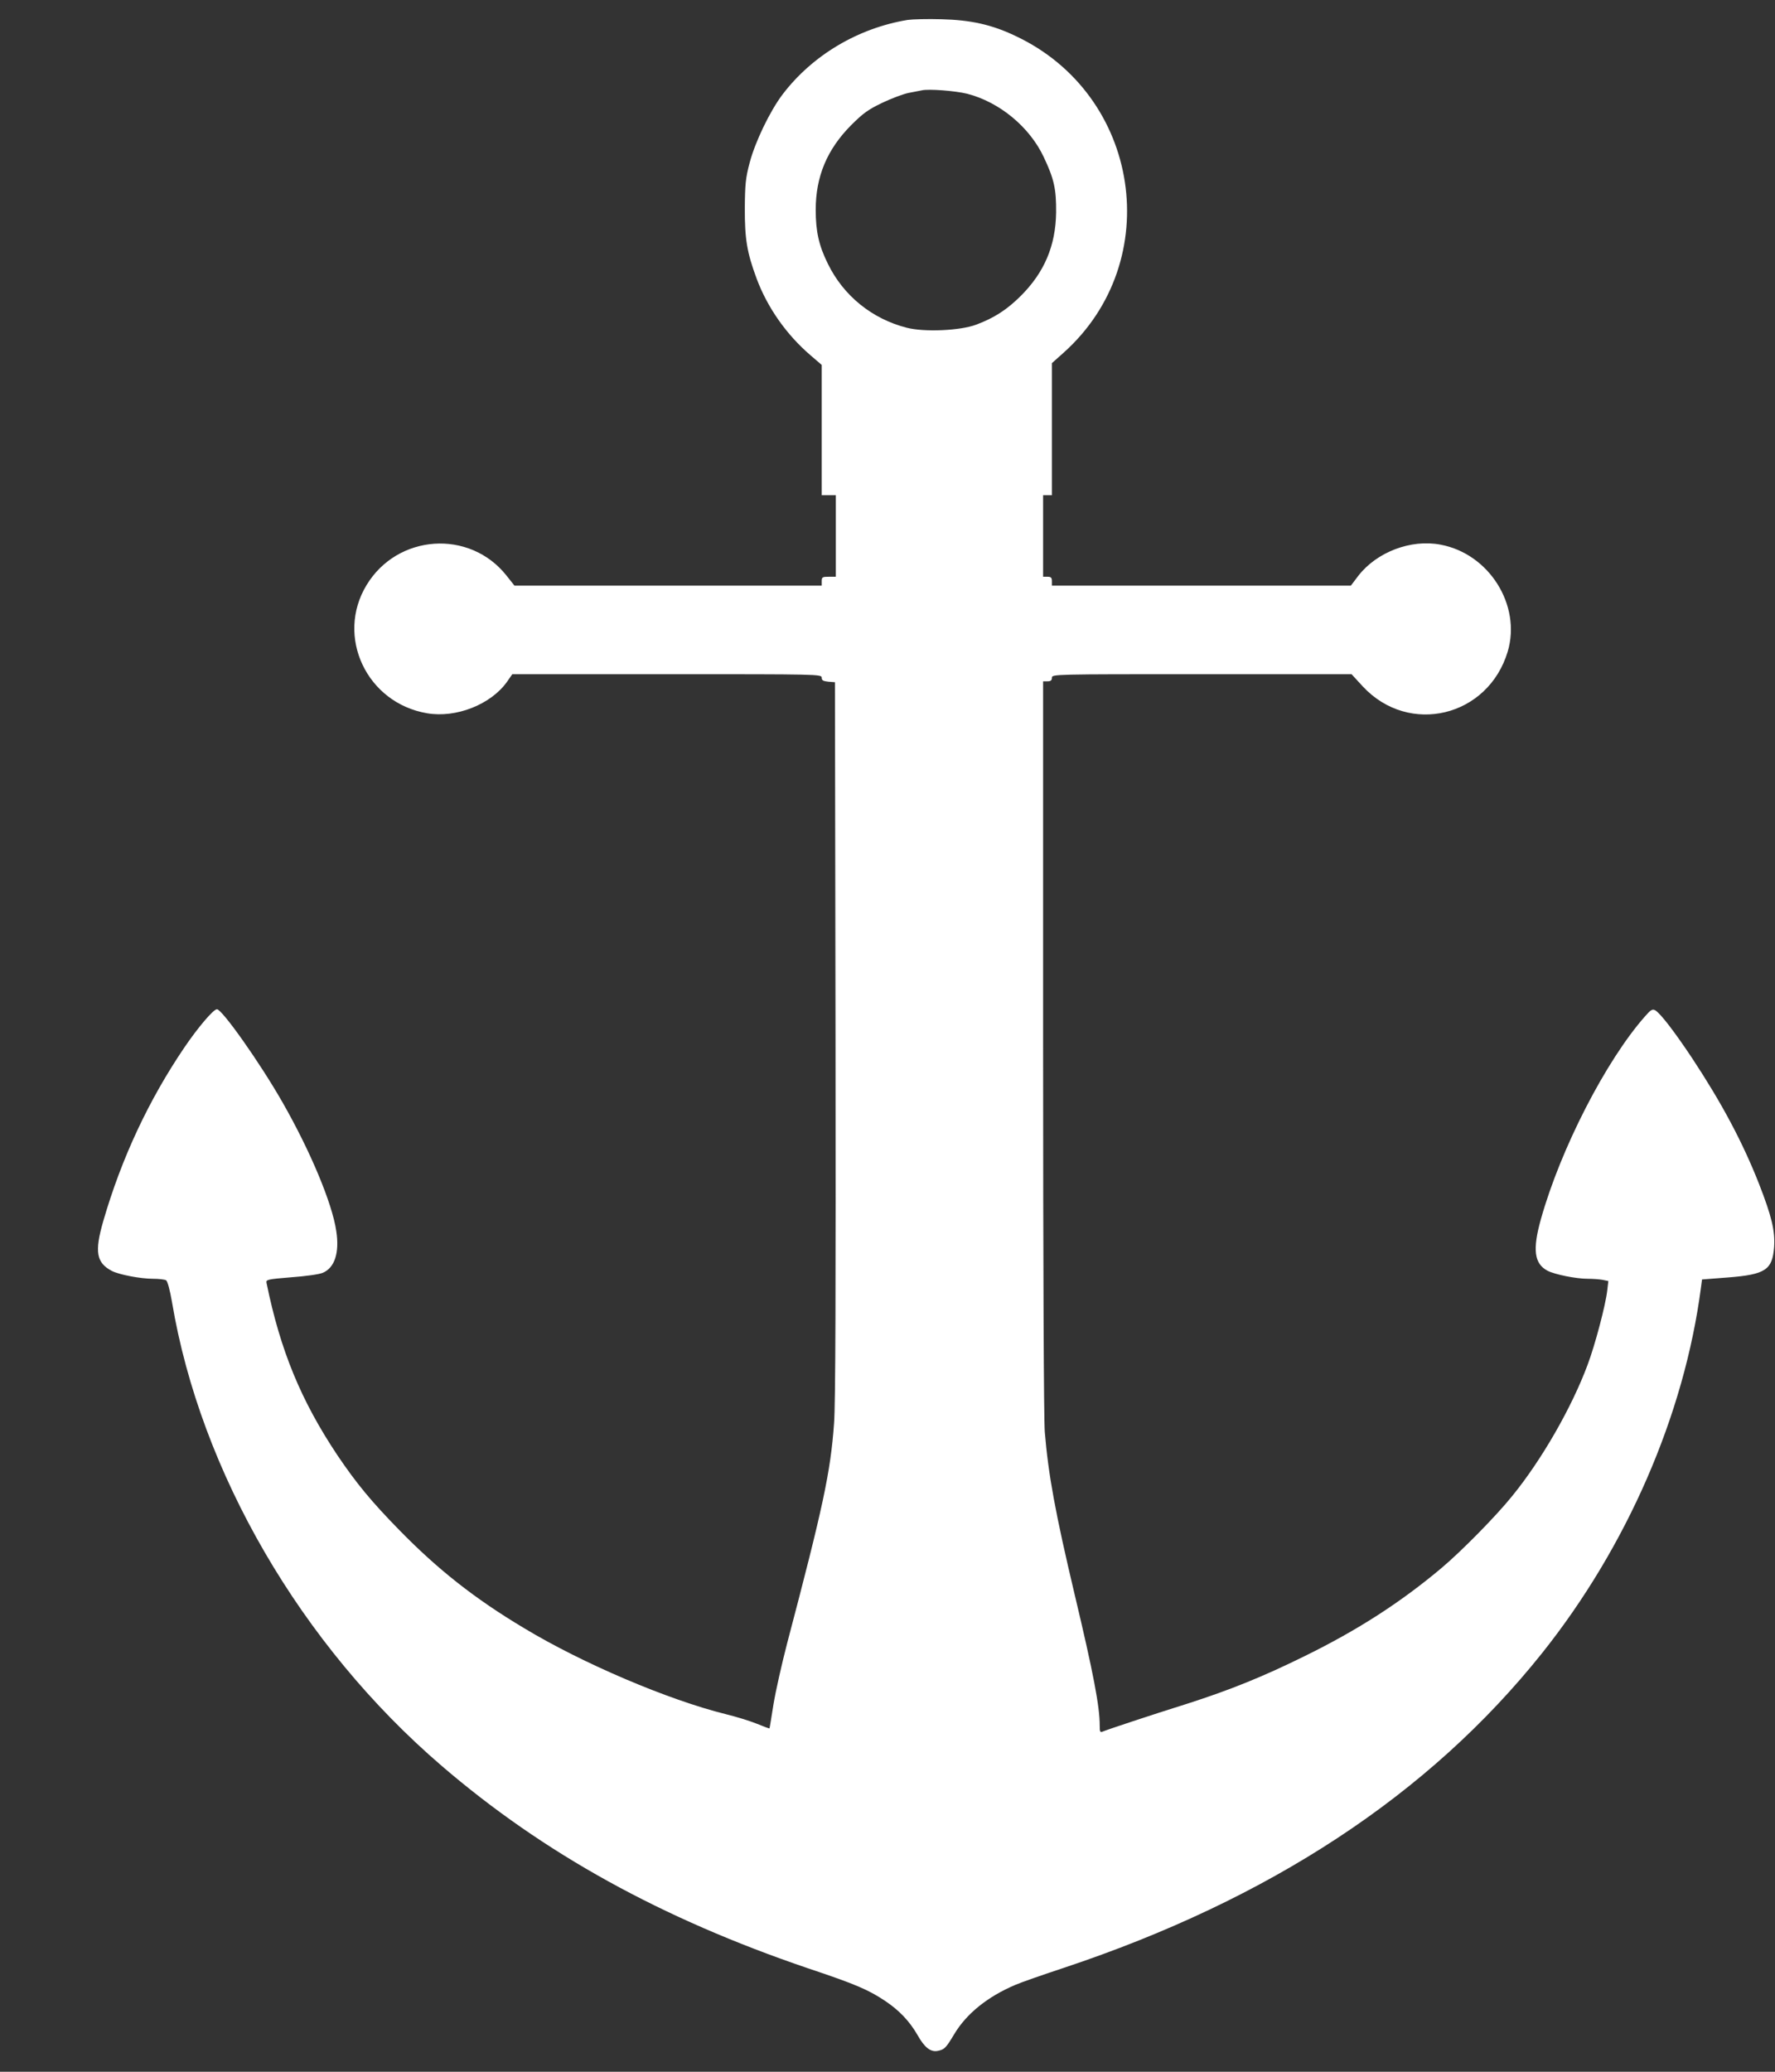 <svg width="18" height="21" viewBox="0 0 18 21" fill="none" xmlns="http://www.w3.org/2000/svg">
<rect x="0" y="0" width="18" height="21" fill="#333333" stroke="none"/>
<path d="M9.204 0.202C8.701 0.285 8.238 0.56 7.936 0.957C7.808 1.126 7.658 1.437 7.602 1.65C7.561 1.805 7.555 1.868 7.553 2.109C7.552 2.423 7.575 2.561 7.674 2.827C7.783 3.118 7.975 3.392 8.22 3.602L8.333 3.699V4.358V5.02H8.405H8.476V5.433V5.846H8.405C8.34 5.846 8.333 5.85 8.333 5.891V5.936H6.776H5.217L5.136 5.834C4.763 5.363 4.03 5.413 3.717 5.931C3.401 6.452 3.719 7.127 4.332 7.23C4.624 7.28 4.976 7.142 5.14 6.913L5.195 6.834H6.765C8.304 6.834 8.333 6.834 8.333 6.869C8.333 6.897 8.347 6.904 8.401 6.91L8.467 6.915L8.473 10.536C8.476 13.052 8.473 14.239 8.458 14.426C8.423 14.922 8.345 15.281 7.983 16.654C7.929 16.861 7.866 17.141 7.844 17.274C7.823 17.407 7.805 17.519 7.803 17.52C7.803 17.522 7.744 17.501 7.674 17.472C7.602 17.443 7.462 17.4 7.359 17.375C6.778 17.231 5.907 16.861 5.314 16.503C4.815 16.205 4.441 15.91 4.05 15.51C3.766 15.22 3.615 15.037 3.421 14.75C3.053 14.198 2.843 13.69 2.703 13.005C2.696 12.971 2.706 12.967 2.952 12.947C3.094 12.937 3.238 12.917 3.272 12.902C3.394 12.852 3.444 12.698 3.41 12.478C3.369 12.196 3.145 11.663 2.864 11.172C2.635 10.771 2.252 10.23 2.2 10.23C2.164 10.23 2.008 10.414 1.87 10.617C1.509 11.149 1.232 11.74 1.047 12.378C0.957 12.69 0.977 12.8 1.135 12.883C1.207 12.92 1.424 12.962 1.55 12.962C1.611 12.962 1.672 12.969 1.685 12.978C1.699 12.987 1.724 13.08 1.744 13.197C2.033 14.922 3.055 16.678 4.481 17.901C5.513 18.787 6.708 19.447 8.196 19.952C8.678 20.113 8.807 20.169 8.979 20.284C9.119 20.378 9.223 20.487 9.304 20.627C9.374 20.753 9.437 20.802 9.507 20.789C9.579 20.775 9.593 20.758 9.676 20.62C9.8 20.412 10.014 20.239 10.297 20.119C10.357 20.093 10.578 20.016 10.784 19.948C12.874 19.253 14.492 18.191 15.636 16.759C16.498 15.679 17.08 14.342 17.249 13.052L17.26 12.969L17.52 12.949C17.905 12.919 17.973 12.872 17.991 12.64C18.002 12.477 17.966 12.328 17.838 12C17.671 11.576 17.459 11.179 17.159 10.725C16.982 10.459 16.84 10.274 16.786 10.241C16.757 10.225 16.741 10.234 16.682 10.302C16.287 10.748 15.825 11.646 15.626 12.358C15.54 12.665 15.557 12.809 15.694 12.881C15.768 12.919 15.983 12.962 16.098 12.962C16.152 12.962 16.22 12.967 16.252 12.973L16.31 12.985L16.299 13.079C16.283 13.226 16.175 13.634 16.1 13.833C15.94 14.264 15.636 14.795 15.336 15.163C15.173 15.366 14.819 15.725 14.618 15.894C14.205 16.241 13.769 16.523 13.226 16.789C12.806 16.996 12.476 17.129 12.047 17.267C11.664 17.387 11.226 17.533 11.184 17.551C11.156 17.564 11.152 17.555 11.152 17.49C11.152 17.298 11.089 16.965 10.899 16.167C10.701 15.332 10.631 14.949 10.595 14.514C10.585 14.383 10.578 12.867 10.578 10.602V6.906H10.622C10.655 6.906 10.667 6.897 10.667 6.87C10.667 6.834 10.68 6.834 12.187 6.834H13.706L13.819 6.957C14.288 7.462 15.092 7.267 15.29 6.603C15.428 6.134 15.101 5.613 14.609 5.521C14.307 5.463 13.961 5.596 13.774 5.837L13.699 5.936H12.183H10.667V5.891C10.667 5.855 10.658 5.846 10.622 5.846H10.578V5.433V5.02H10.622H10.667V4.349V3.681L10.786 3.575C11.824 2.646 11.567 0.959 10.297 0.364C10.057 0.249 9.841 0.202 9.545 0.195C9.407 0.191 9.254 0.195 9.204 0.202ZM9.807 0.95C10.134 1.034 10.438 1.284 10.583 1.589C10.689 1.812 10.712 1.915 10.71 2.154C10.705 2.49 10.592 2.759 10.353 2.998C10.213 3.138 10.082 3.223 9.899 3.291C9.737 3.352 9.373 3.368 9.195 3.322C8.843 3.232 8.554 2.998 8.396 2.675C8.304 2.49 8.272 2.346 8.272 2.127C8.272 1.789 8.387 1.516 8.629 1.271C8.751 1.149 8.803 1.111 8.945 1.043C9.039 0.998 9.159 0.953 9.213 0.942C9.267 0.932 9.328 0.919 9.347 0.916C9.416 0.899 9.69 0.921 9.807 0.95Z" fill="white"/>
</svg>
